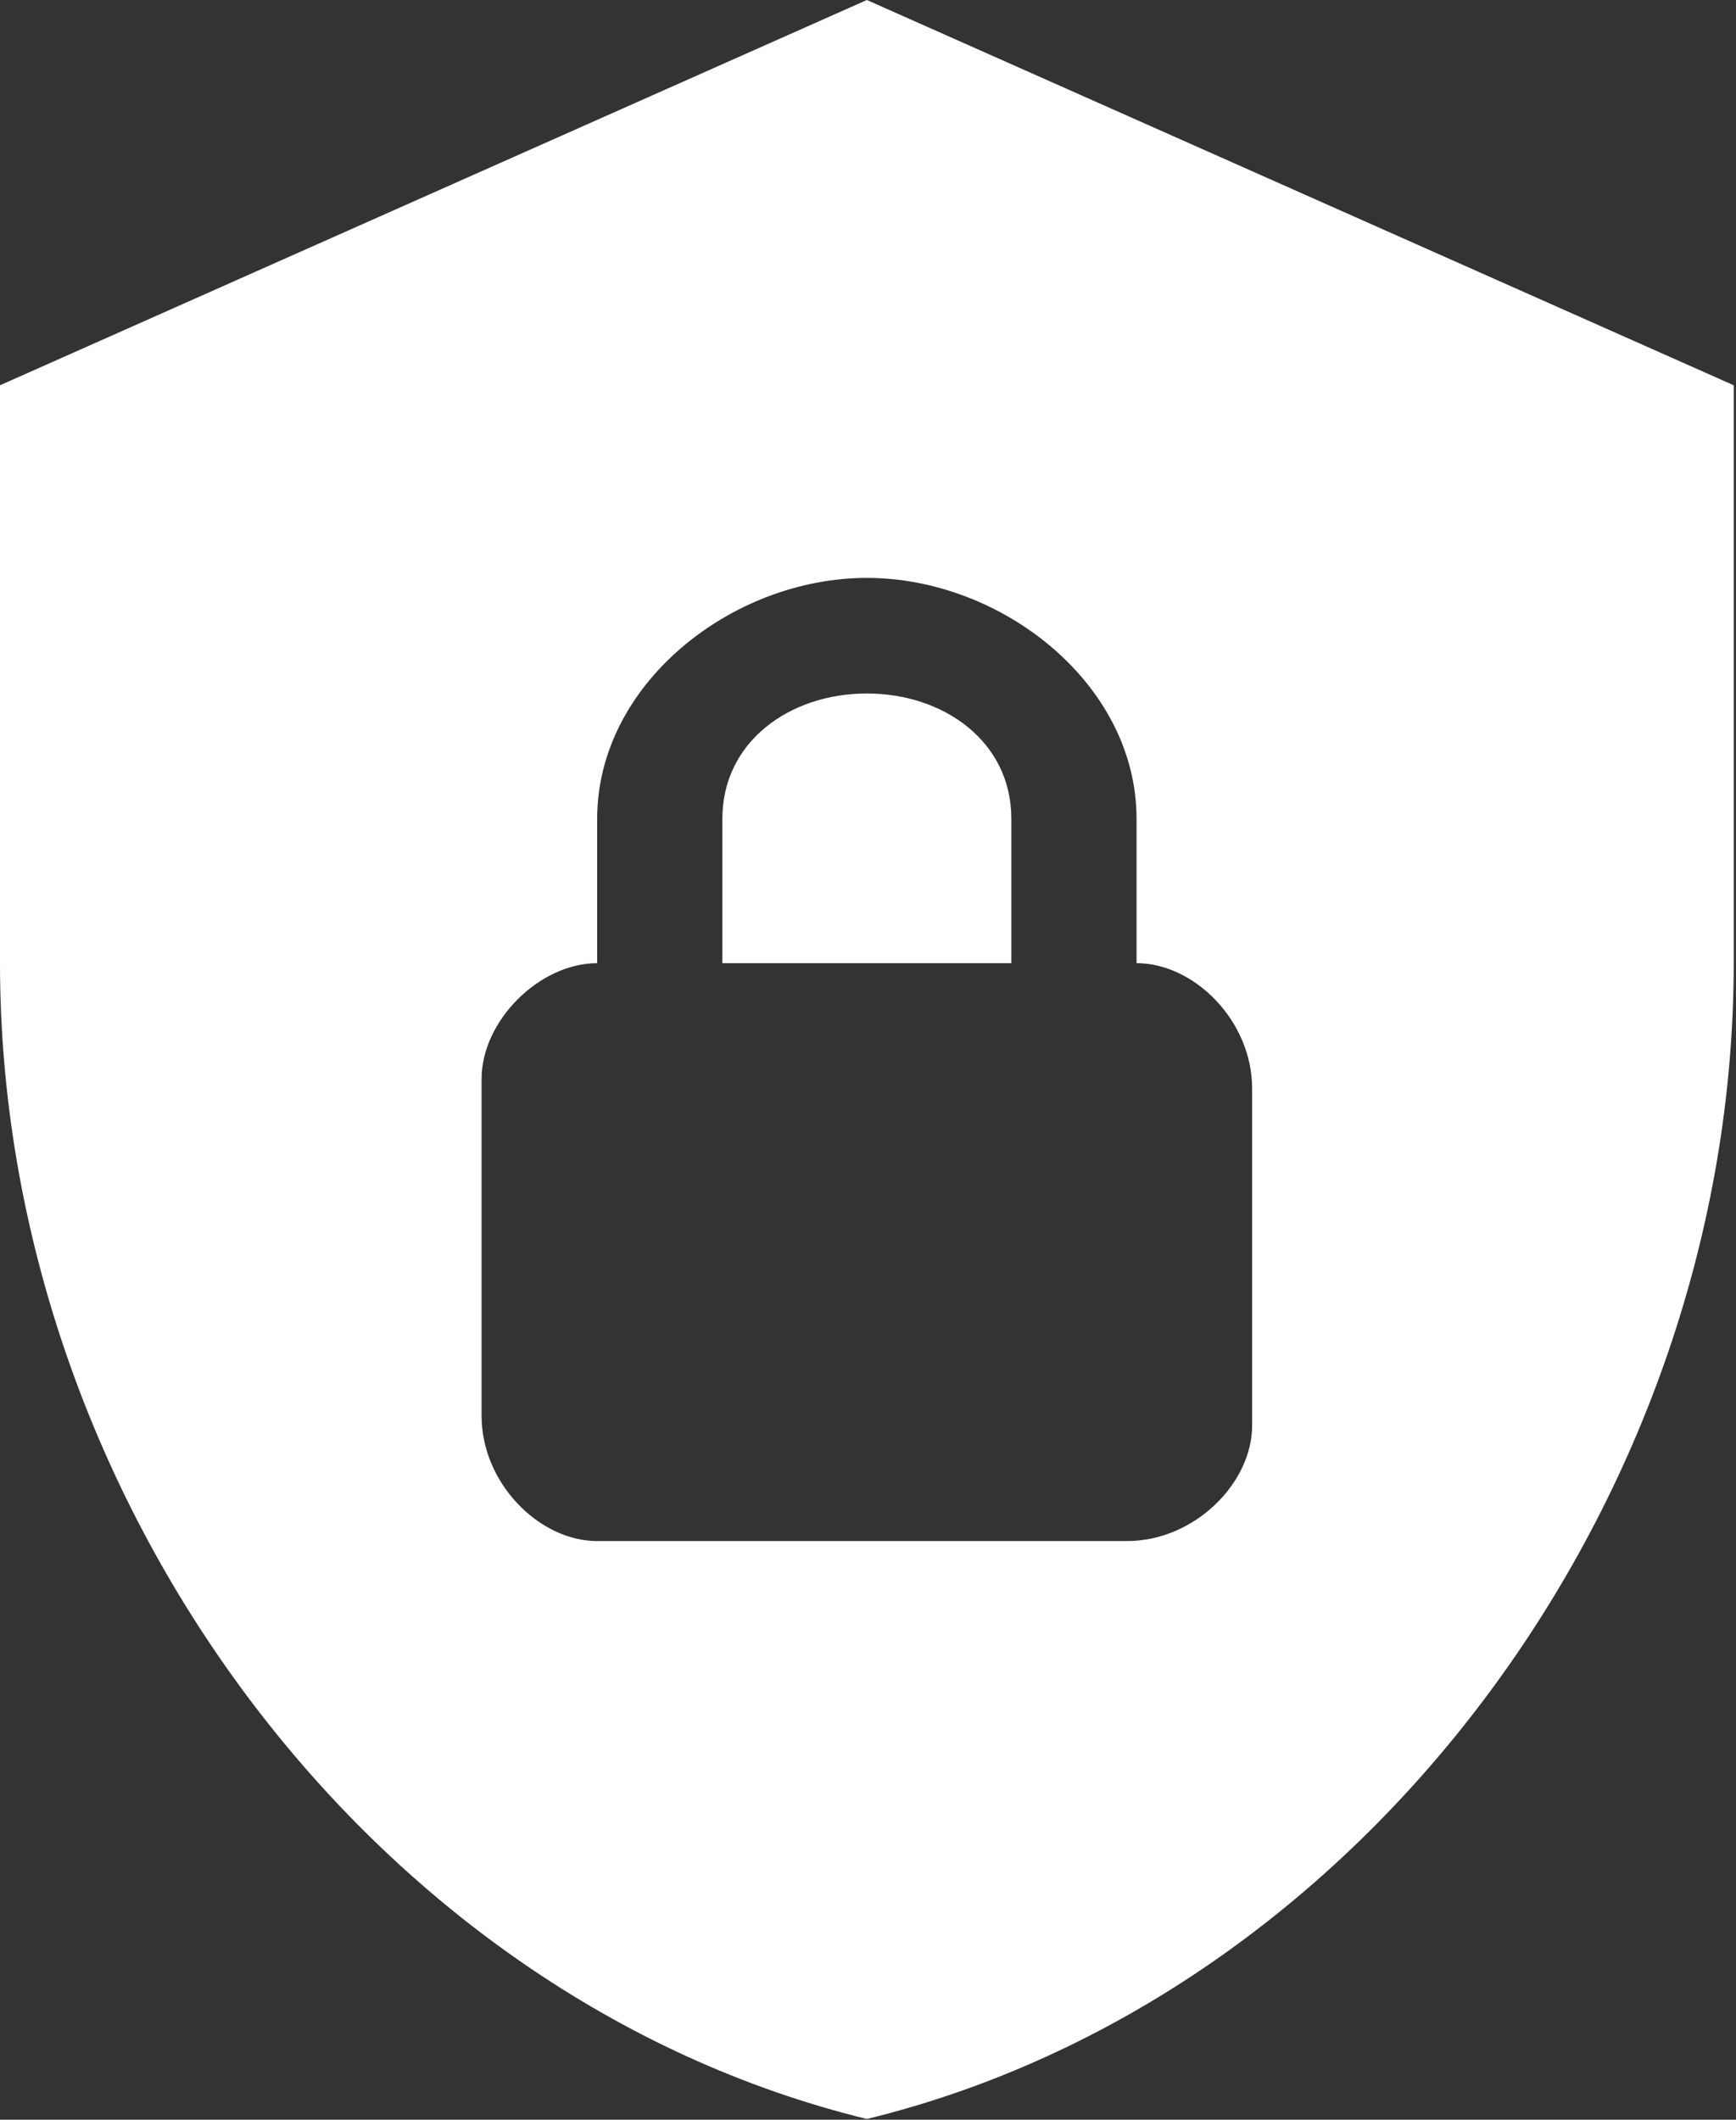 <svg width="380" height="464" viewBox="0 0 380 464" fill="none" xmlns="http://www.w3.org/2000/svg">
<rect x="0" y="0" width="380" height="464" fill="#333333" stroke="none"/>
<path d="M189.75 0L0 84.333V210.833C0 327.846 80.96 437.268 189.75 463.833C298.54 437.268 379.5 327.846 379.5 210.833V84.333L189.75 0ZM189.75 126.5C219.267 126.5 248.783 149.692 248.783 179.208V210.833C261.433 210.833 274.083 223.483 274.083 238.242V312.033C274.083 324.683 261.433 337.333 246.675 337.333H130.717C118.067 337.333 105.417 324.683 105.417 309.925V236.133C105.417 223.483 118.067 210.833 130.717 210.833V179.208C130.717 149.692 160.233 126.5 189.75 126.5ZM189.75 151.8C172.883 151.8 158.125 162.342 158.125 179.208V210.833H221.375V179.208C221.375 162.342 206.617 151.8 189.75 151.8Z" fill="white"/>
</svg>
